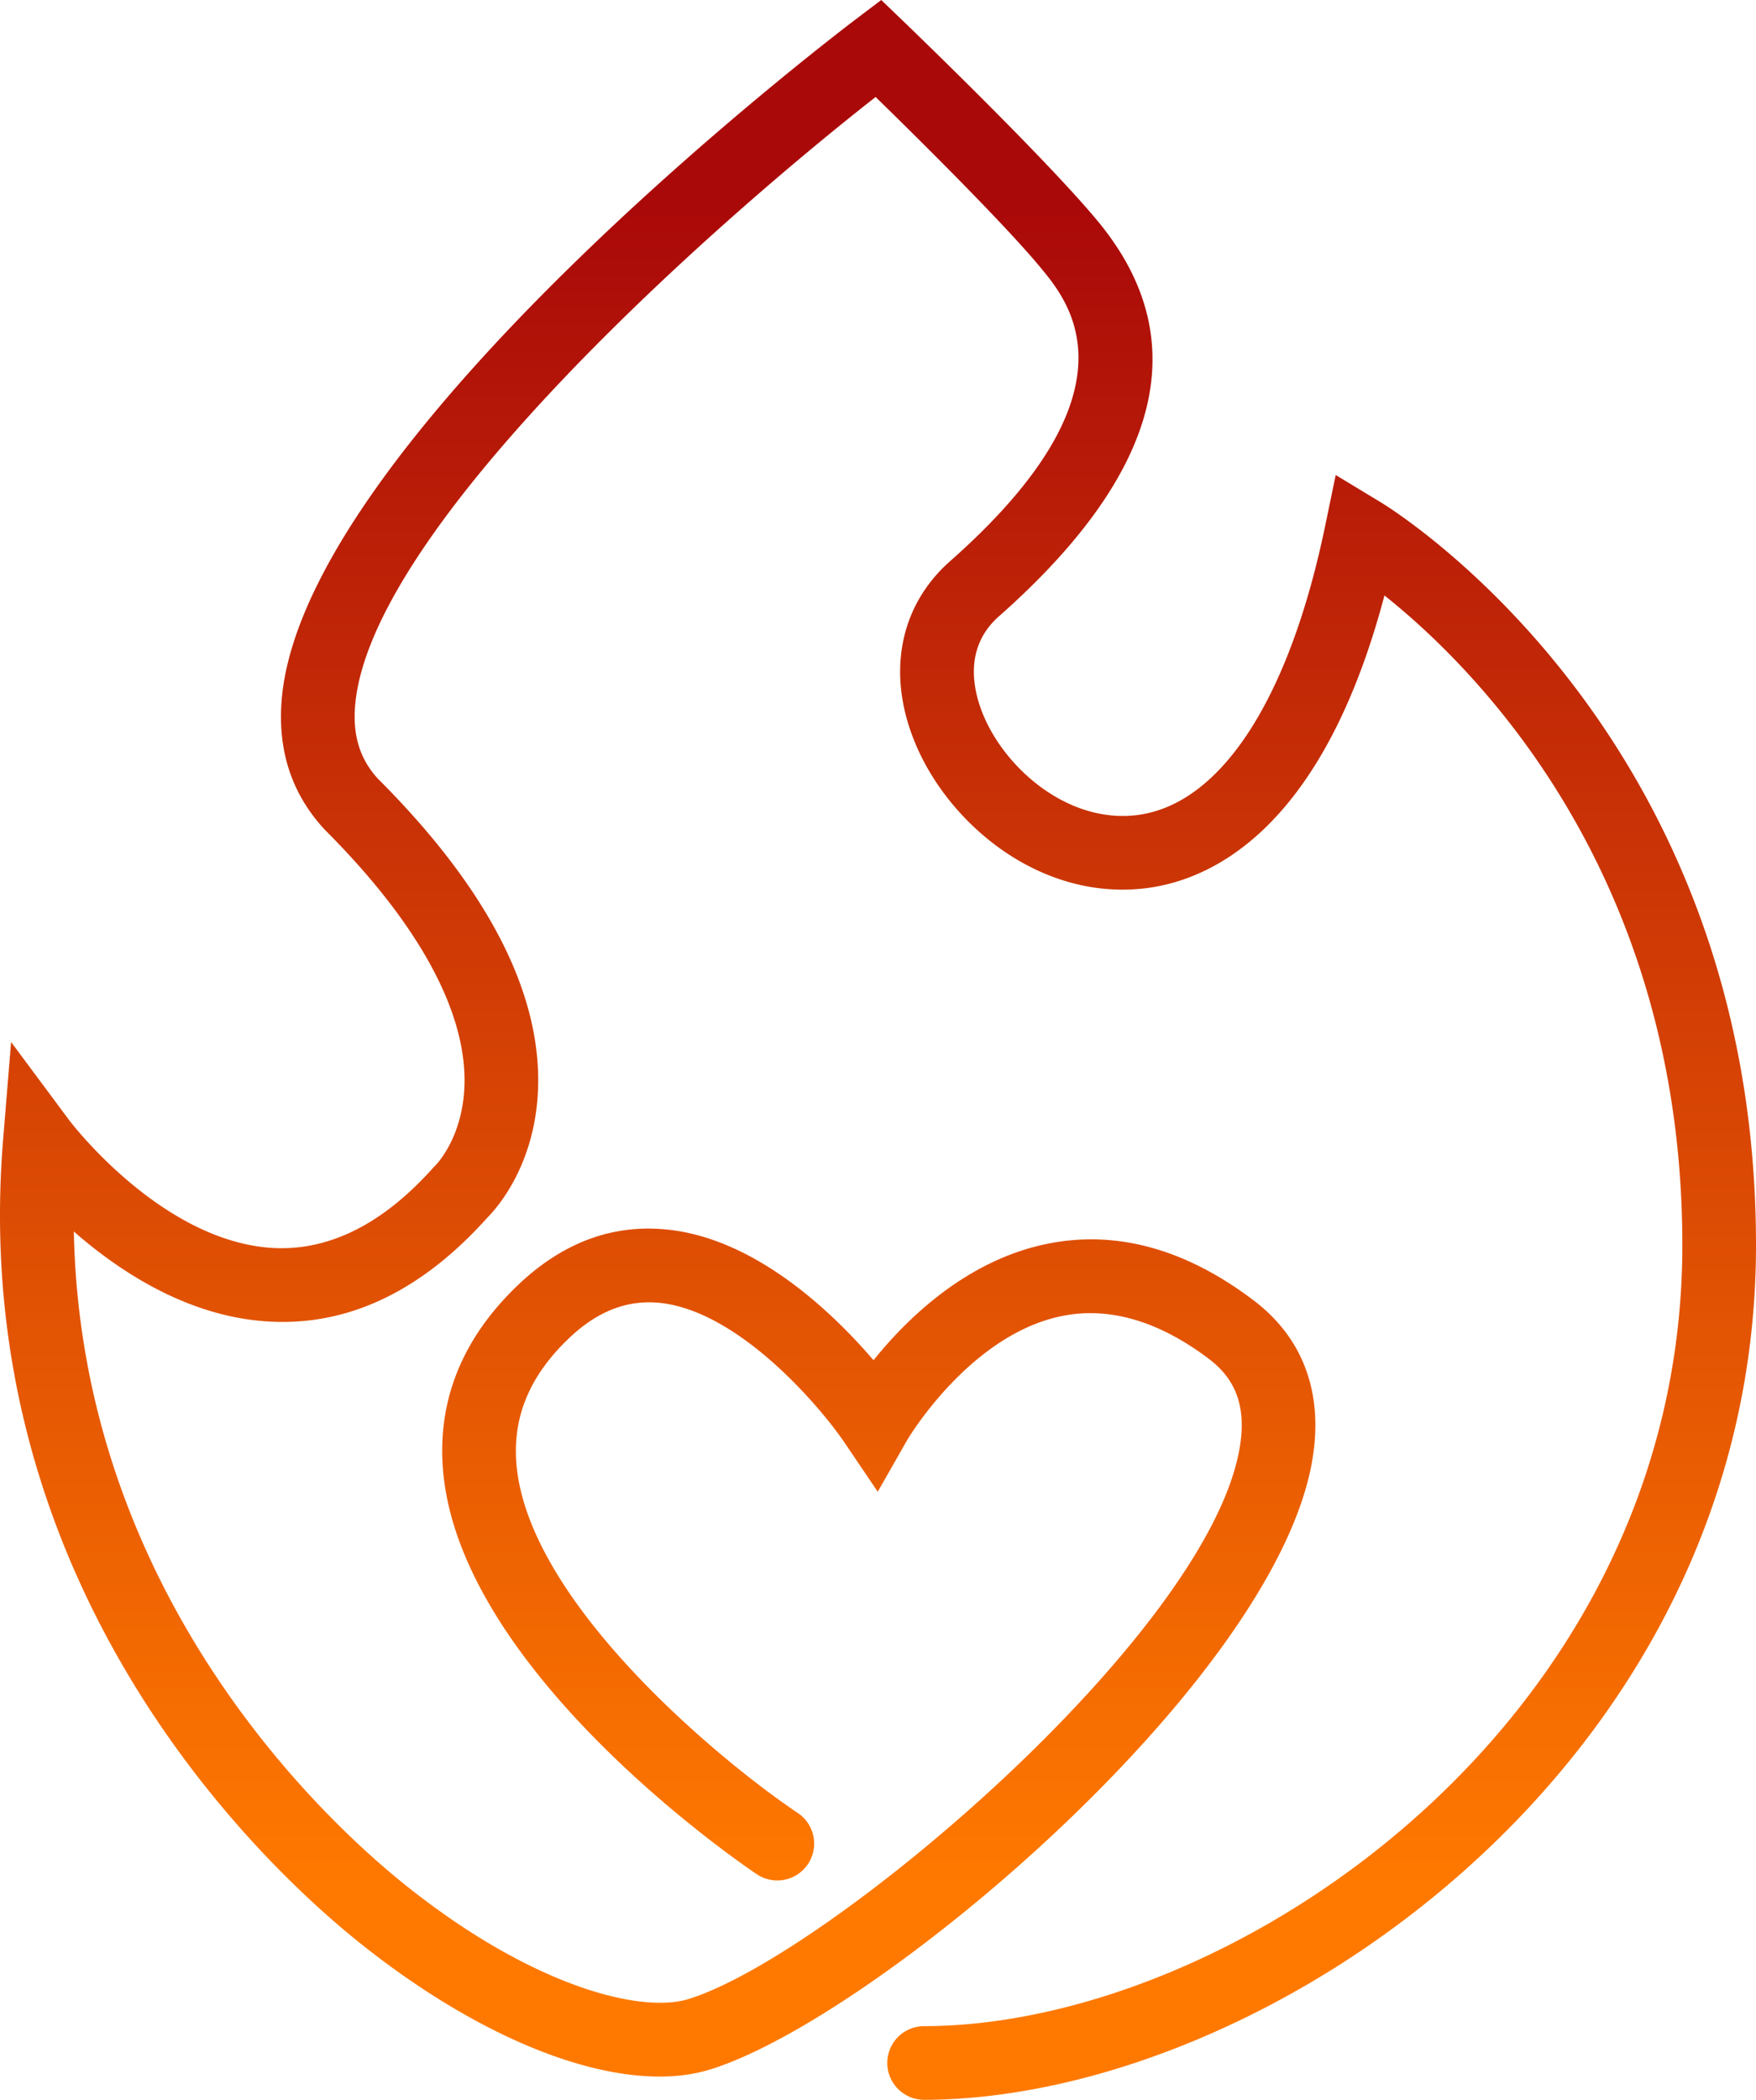 <svg xmlns="http://www.w3.org/2000/svg" xmlns:xlink="http://www.w3.org/1999/xlink" viewBox="0 0 337.952 404.019"><defs><style>.cls-1{fill:url(#Gradiente_sem_nome_25);}</style><linearGradient id="Gradiente_sem_nome_25" x1="168.976" y1="404.019" x2="168.976" gradientUnits="userSpaceOnUse"><stop offset="0.1" stop-color="#ff7900"/><stop offset="0.9" stop-color="#aa0909"/></linearGradient></defs><g id="Camada_2" data-name="Camada 2"><g id="Camada_1-2" data-name="Camada 1"><path class="cls-1" d="M177.769,404.019a7.088,7.088,0,0,1,0-14.175c59.532,0,146.007-58.536,146.007-150.26,0-71.474-39.714-110.999-57.33-125.014-12.128,45.805-34.035,55.085-46.551,56.402-19.751,2.075-36.781-12.095-43.407-27.165-5.991-13.625-3.61-27.022,6.368-35.836,36.973-32.658,22.928-49.763,17.64-56.203-6.977-8.498-23.93-25.252-31.978-33.104-30.915,24.198-97.248,82.765-100.171,117.054-.497,5.816.96,10.455,4.452,14.182,20.654,20.651,31.062,40.45,30.773,58.679-.242,15.288-7.97,23.897-9.768,25.696-12.504,13.954-26.428,20.73-41.51,20.024-15.655-.696-29.055-9.434-38.086-17.349C15.599,306.906,62.579,350.304,77.867,362.576c24.07,19.318,45.201,24.966,54.644,22.052,26.818-8.285,99.69-69.814,106.037-105.848,1.364-7.735-.493-13.227-5.842-17.283-9.713-7.358-19.268-10.137-28.397-8.271-17.759,3.637-29.623,23.689-29.737,23.89l-5.646,9.905-6.383-9.444c-4.703-6.922-20.256-25.26-35.494-26.89-6.276-.647-12.031,1.547-17.536,6.79-7.588,7.226-10.898,15.165-10.118,24.27,2.296,26.821,39.863,57.522,54.146,67.087a7.089,7.089,0,0,1-7.891,11.781c-2.327-1.561-57.039-38.633-60.379-77.66-1.154-13.48,3.713-25.506,14.464-35.743,8.595-8.185,18.301-11.76,28.861-10.614,16.97,1.834,31.633,15.93,39.522,25.118,6.409-7.977,17.854-19.204,33.343-22.377,13.3-2.731,26.695.927,39.806,10.863,9.643,7.309,13.532,18.041,11.241,31.04-7.529,42.737-84.159,107.149-115.812,116.933-16.52,5.108-42.472-4.291-67.703-24.544C51.157,359.316-6.493,305.868.602,219.232l1.533-18.737L13.353,215.581c.17.227,17.941,23.632,39.623,24.559,10.599.429,20.853-4.755,30.41-15.478l.441-.453c.159-.161,5.563-5.66,5.577-16.312.019-13.95-9.245-30.597-26.788-48.141-6.468-6.899-9.237-15.338-8.391-25.246C58.48,84.642,160.436,6.937,164.774,3.653L169.6,0l4.364,4.194c1.126,1.083,27.698,26.655,37.489,38.577,18.584,22.635,12.121,48.145-19.211,75.822-7.115,6.285-4.793,14.919-2.777,19.507,4.445,10.111,16.11,20.119,28.948,18.773,16.29-1.715,29.636-22.002,36.617-55.663l2.035-9.811,8.574,5.186c2.952,1.787,72.313,44.873,72.313,142.998C337.952,339.96,243.081,404.019,177.769,404.019Z"/></g></g></svg>
